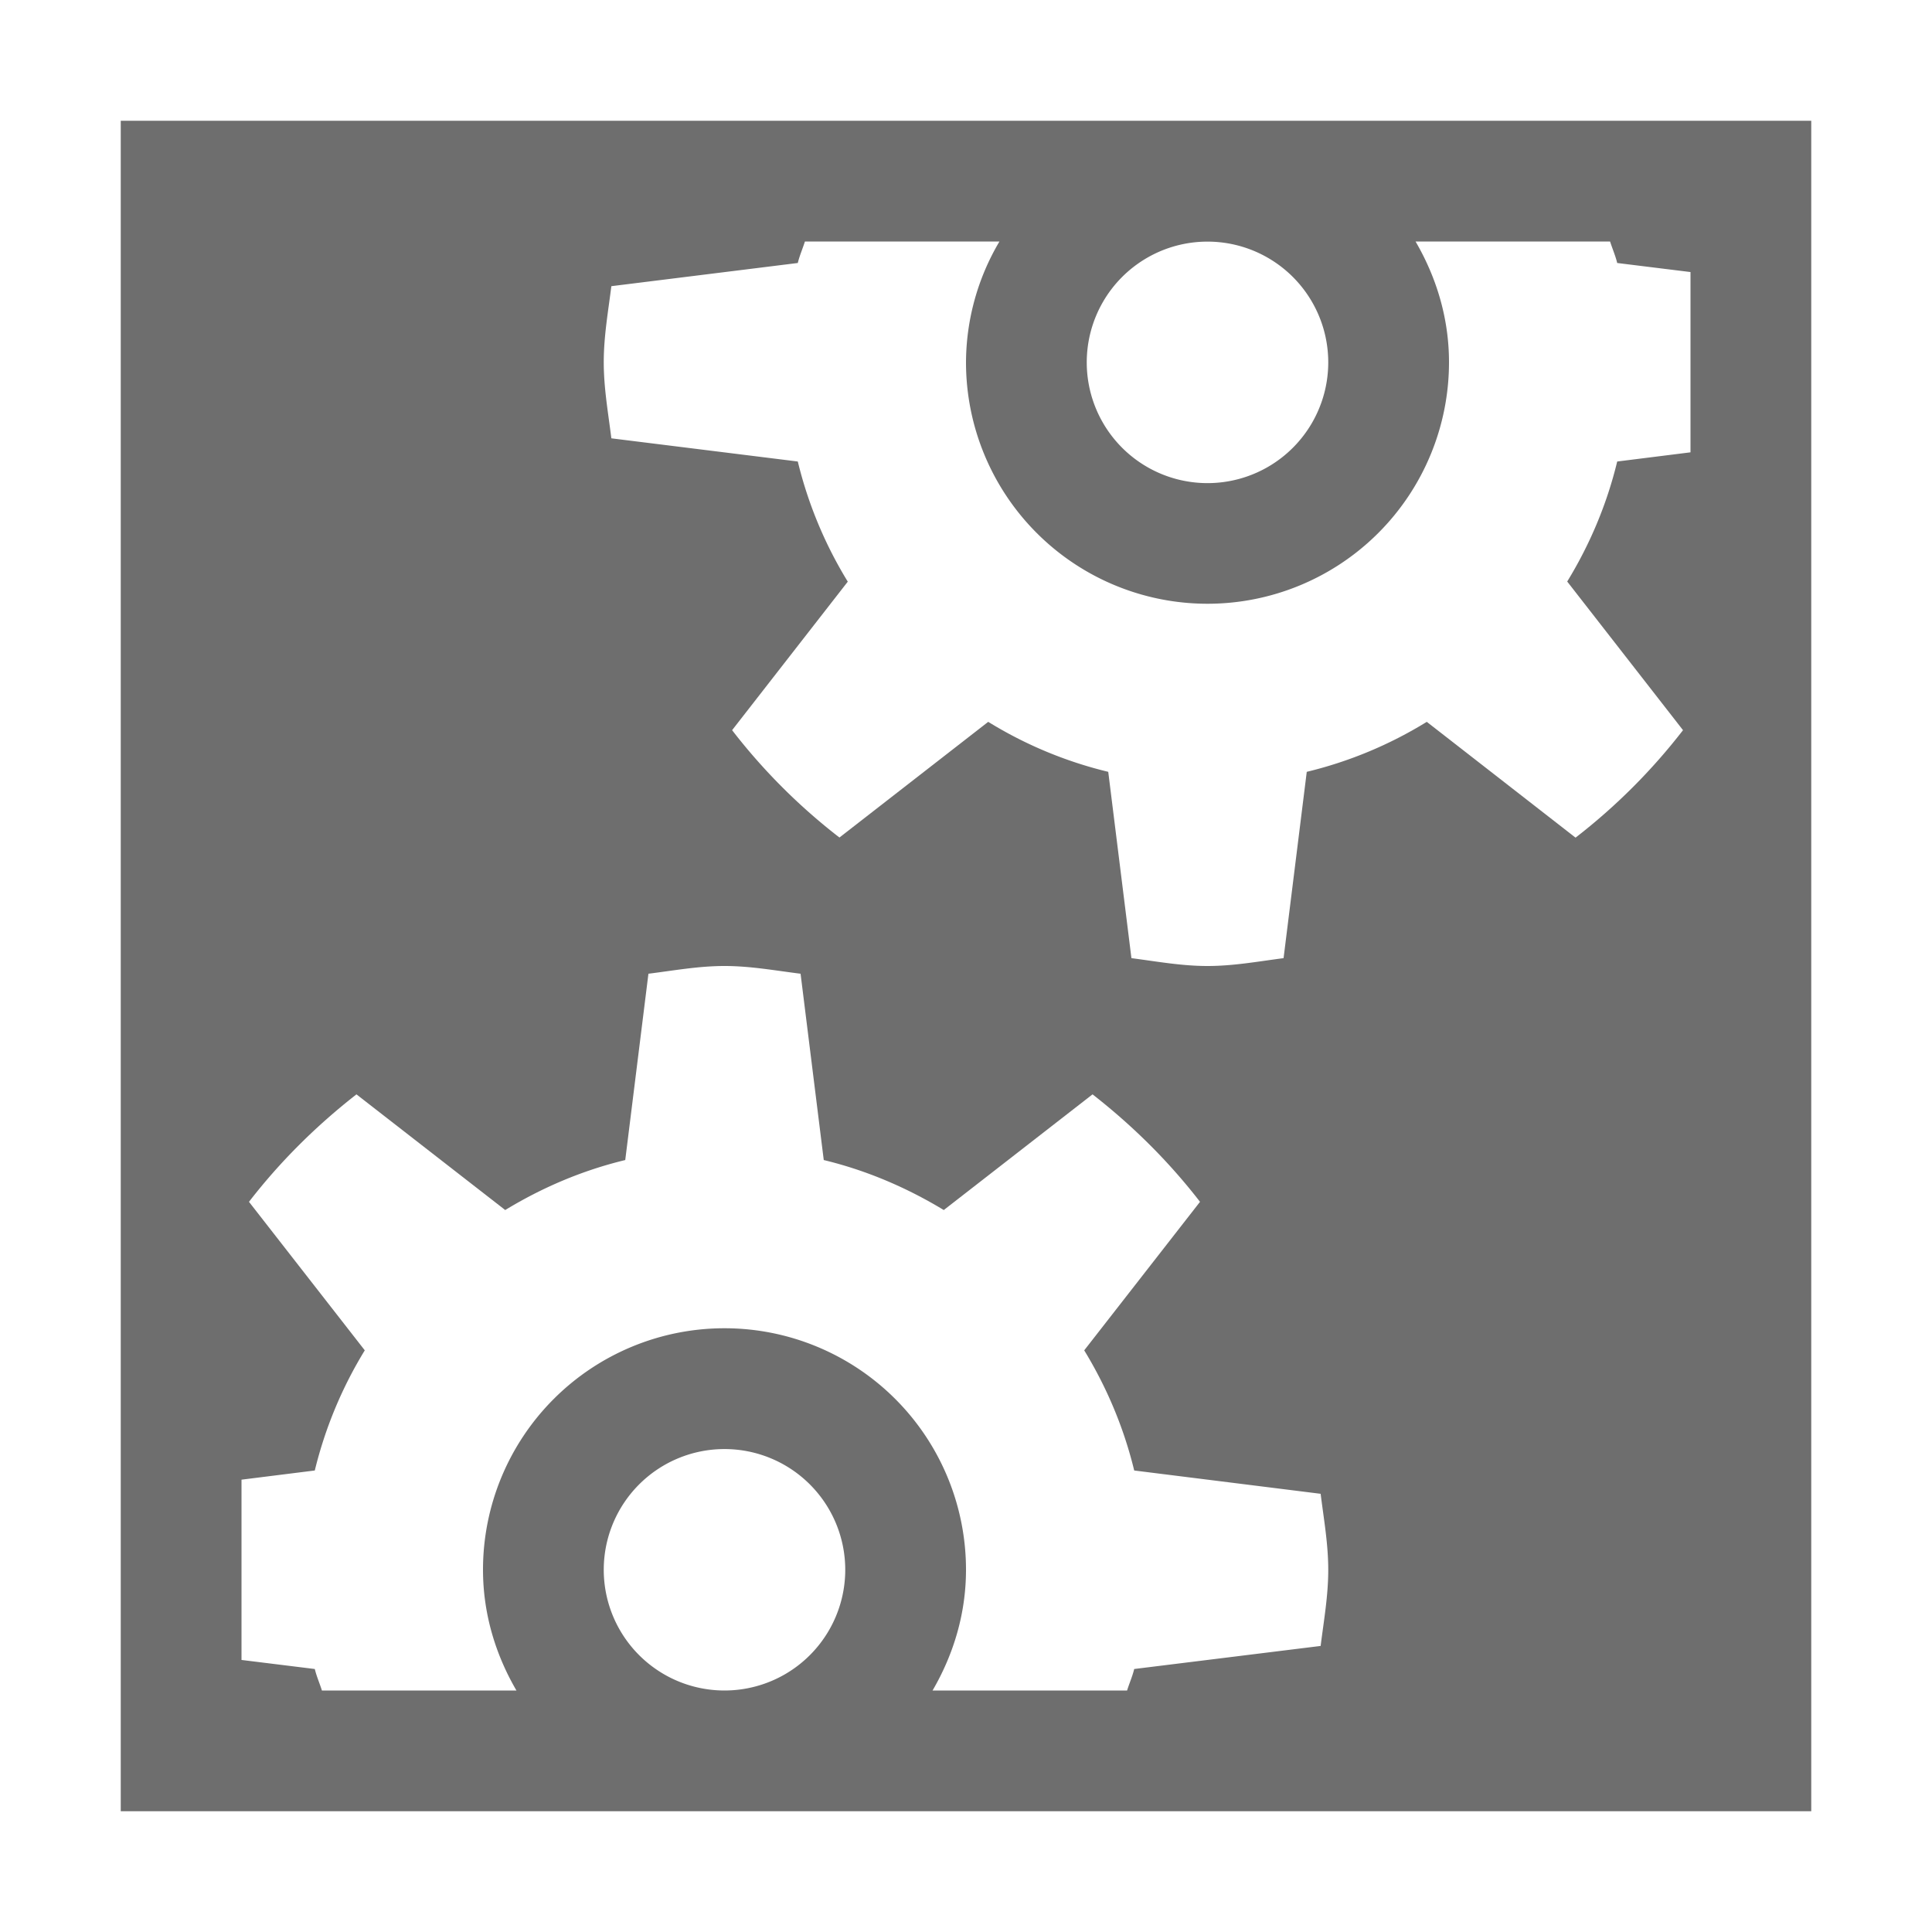 <svg xmlns="http://www.w3.org/2000/svg" width="16" height="16" viewBox="0 0 16 16"><rect id="frame" width="16" height="16" fill="none"/><path fill="#6E6E6E" d="M14 3.746l-.607.076c-.086.356-.228.69-.414.994l.959 1.231a4.96 4.96 0 0 1-.89.89l-1.232-.959a3.423 3.423 0 0 1-.994.414l-.192 1.543c-.209.027-.414.065-.63.065-.216 0-.421-.038-.63-.065l-.192-1.543a3.423 3.423 0 0 1-.994-.414l-1.232.958a4.922 4.922 0 0 1-.889-.889l.958-1.23a3.462 3.462 0 0 1-.414-.995L5.063 3.63C5.037 3.42 5 3.215 5 3c0-.217.037-.422.063-.63l1.544-.192c.015-.062.04-.118.059-.178h1.611A1.977 1.977 0 0 0 8 3a2 2 0 0 0 4 0c0-.366-.105-.705-.277-1h1.611c.019.06.044.116.059.178l.607.075v1.493zm-3.063 9.885l-1.544.191c-.015.062-.04.117-.059.178H7.723c.172-.295.277-.634.277-1a2 2 0 0 0-4 0c0 .366.105.705.277 1H2.666c-.019-.06-.044-.116-.059-.178L2 13.747v-1.493l.607-.076a3.48 3.48 0 0 1 .414-.995l-.959-1.23c.258-.334.557-.63.89-.89l1.232.958c.304-.185.637-.328.994-.414l.192-1.543C5.579 8.038 5.784 8 6 8c.216 0 .421.038.63.064l.192 1.543c.357.086.69.23.994.414l1.232-.958c.333.26.632.556.89.89l-.959 1.23c.186.305.328.64.414.995l1.544.193c.026.21.063.414.063.63 0 .216-.037.421-.063.63zM5 13.001A1 1 0 1 1 7 13a1 1 0 0 1-2 0zm6-10a1 1 0 1 1-2 0 1 1 0 0 1 2 0zM1 15h14V1H1v14z" fill-rule="evenodd"/></svg>